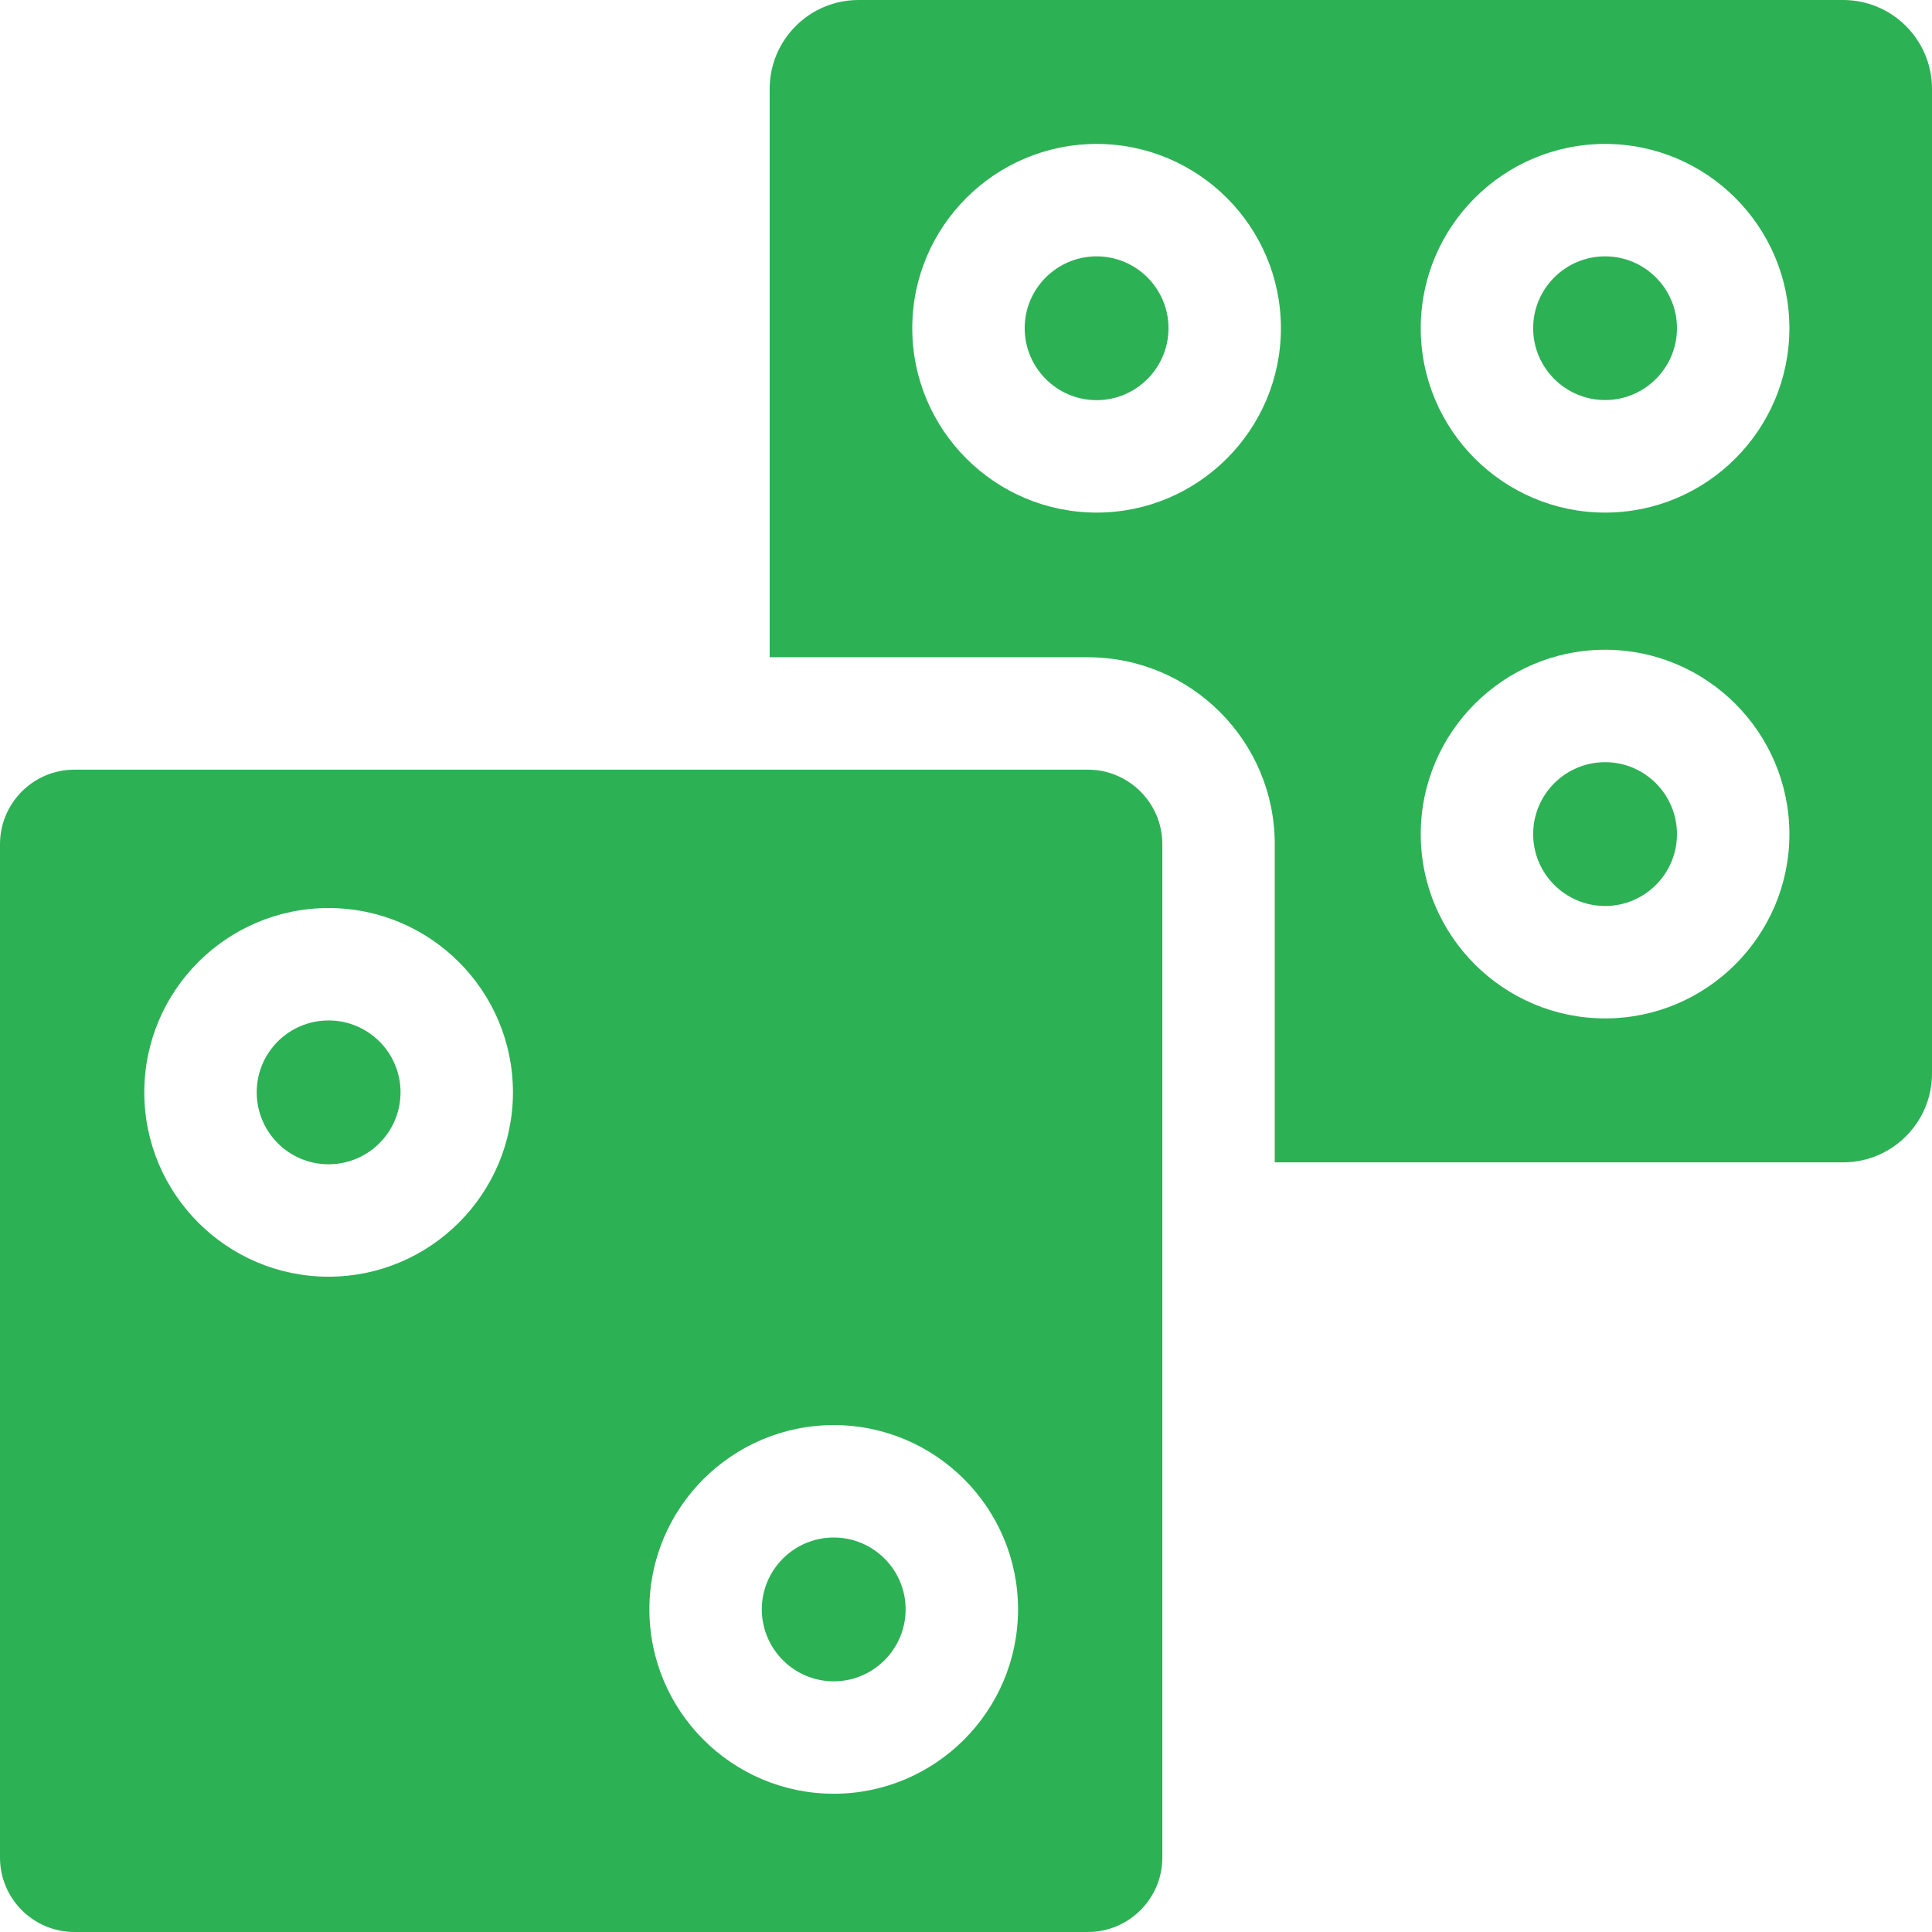 <svg width="16" height="16" viewBox="0 0 16 16" fill="none" xmlns="http://www.w3.org/2000/svg">
<g clip-path="url(#clip0_2124_5378)">
<path d="M9.082 2.123C8.753 2.123 8.486 2.39 8.486 2.718C8.486 3.046 8.753 3.314 9.082 3.314C9.41 3.314 9.677 3.046 9.677 2.718C9.677 2.39 9.41 2.123 9.082 2.123Z" fill="#2DB155"/>
<path d="M15.264 9.626C15.67 9.626 16 9.296 16 8.89V0.736C16 0.33 15.67 0 15.264 0H7.11C6.704 0 6.374 0.33 6.374 0.736V5.443H9.009C9.863 5.443 10.557 6.137 10.557 6.991V9.626H15.264ZM13.293 1.192C14.134 1.192 14.819 1.876 14.819 2.718C14.819 3.56 14.134 4.245 13.293 4.245C12.451 4.245 11.766 3.56 11.766 2.718C11.766 1.876 12.451 1.192 13.293 1.192ZM13.293 5.381C14.134 5.381 14.819 6.066 14.819 6.908C14.819 7.749 14.134 8.434 13.293 8.434C12.451 8.434 11.766 7.749 11.766 6.908C11.766 6.066 12.451 5.381 13.293 5.381ZM9.082 4.245C8.24 4.245 7.555 3.56 7.555 2.718C7.555 1.876 8.24 1.192 9.082 1.192C9.923 1.192 10.608 1.876 10.608 2.718C10.608 3.56 9.923 4.245 9.082 4.245Z" fill="#2DB155"/>
<path d="M6.905 13.924C7.233 13.924 7.5 13.656 7.5 13.328C7.5 13 7.233 12.733 6.905 12.733C6.576 12.733 6.309 13 6.309 13.328C6.309 13.656 6.576 13.924 6.905 13.924Z" fill="#2DB155"/>
<path d="M13.293 7.503C13.621 7.503 13.888 7.236 13.888 6.908C13.888 6.579 13.621 6.312 13.293 6.312C12.964 6.312 12.697 6.579 12.697 6.908C12.697 7.236 12.964 7.503 13.293 7.503Z" fill="#2DB155"/>
<path d="M13.293 3.313C13.621 3.313 13.888 3.046 13.888 2.718C13.888 2.39 13.621 2.123 13.293 2.123C12.964 2.123 12.697 2.39 12.697 2.718C12.697 3.046 12.964 3.313 13.293 3.313Z" fill="#2DB155"/>
<path d="M2.721 9.642C3.05 9.642 3.317 9.375 3.317 9.046C3.317 8.717 3.05 8.451 2.721 8.451C2.392 8.451 2.126 8.717 2.126 9.046C2.126 9.375 2.392 9.642 2.721 9.642Z" fill="#2DB155"/>
<path d="M9.009 16C9.349 16 9.626 15.723 9.626 15.384V6.991C9.626 6.651 9.349 6.374 9.009 6.374H0.616C0.276 6.374 0 6.651 0 6.991V15.384C0 15.723 0.276 16 0.616 16H9.009V16ZM6.905 11.802C7.746 11.802 8.431 12.486 8.431 13.328C8.431 14.17 7.746 14.855 6.905 14.855C6.063 14.855 5.378 14.17 5.378 13.328C5.378 12.486 6.063 11.802 6.905 11.802ZM2.721 7.52C3.563 7.52 4.248 8.204 4.248 9.046C4.248 9.888 3.563 10.573 2.721 10.573C1.879 10.573 1.195 9.888 1.195 9.046C1.195 8.204 1.879 7.52 2.721 7.52Z" fill="#2DB155"/>
</g>
<defs>
<clipPath id="clip0_2124_5378">
<rect width="16" height="16" fill="white"/>
</clipPath>
</defs>
</svg>
